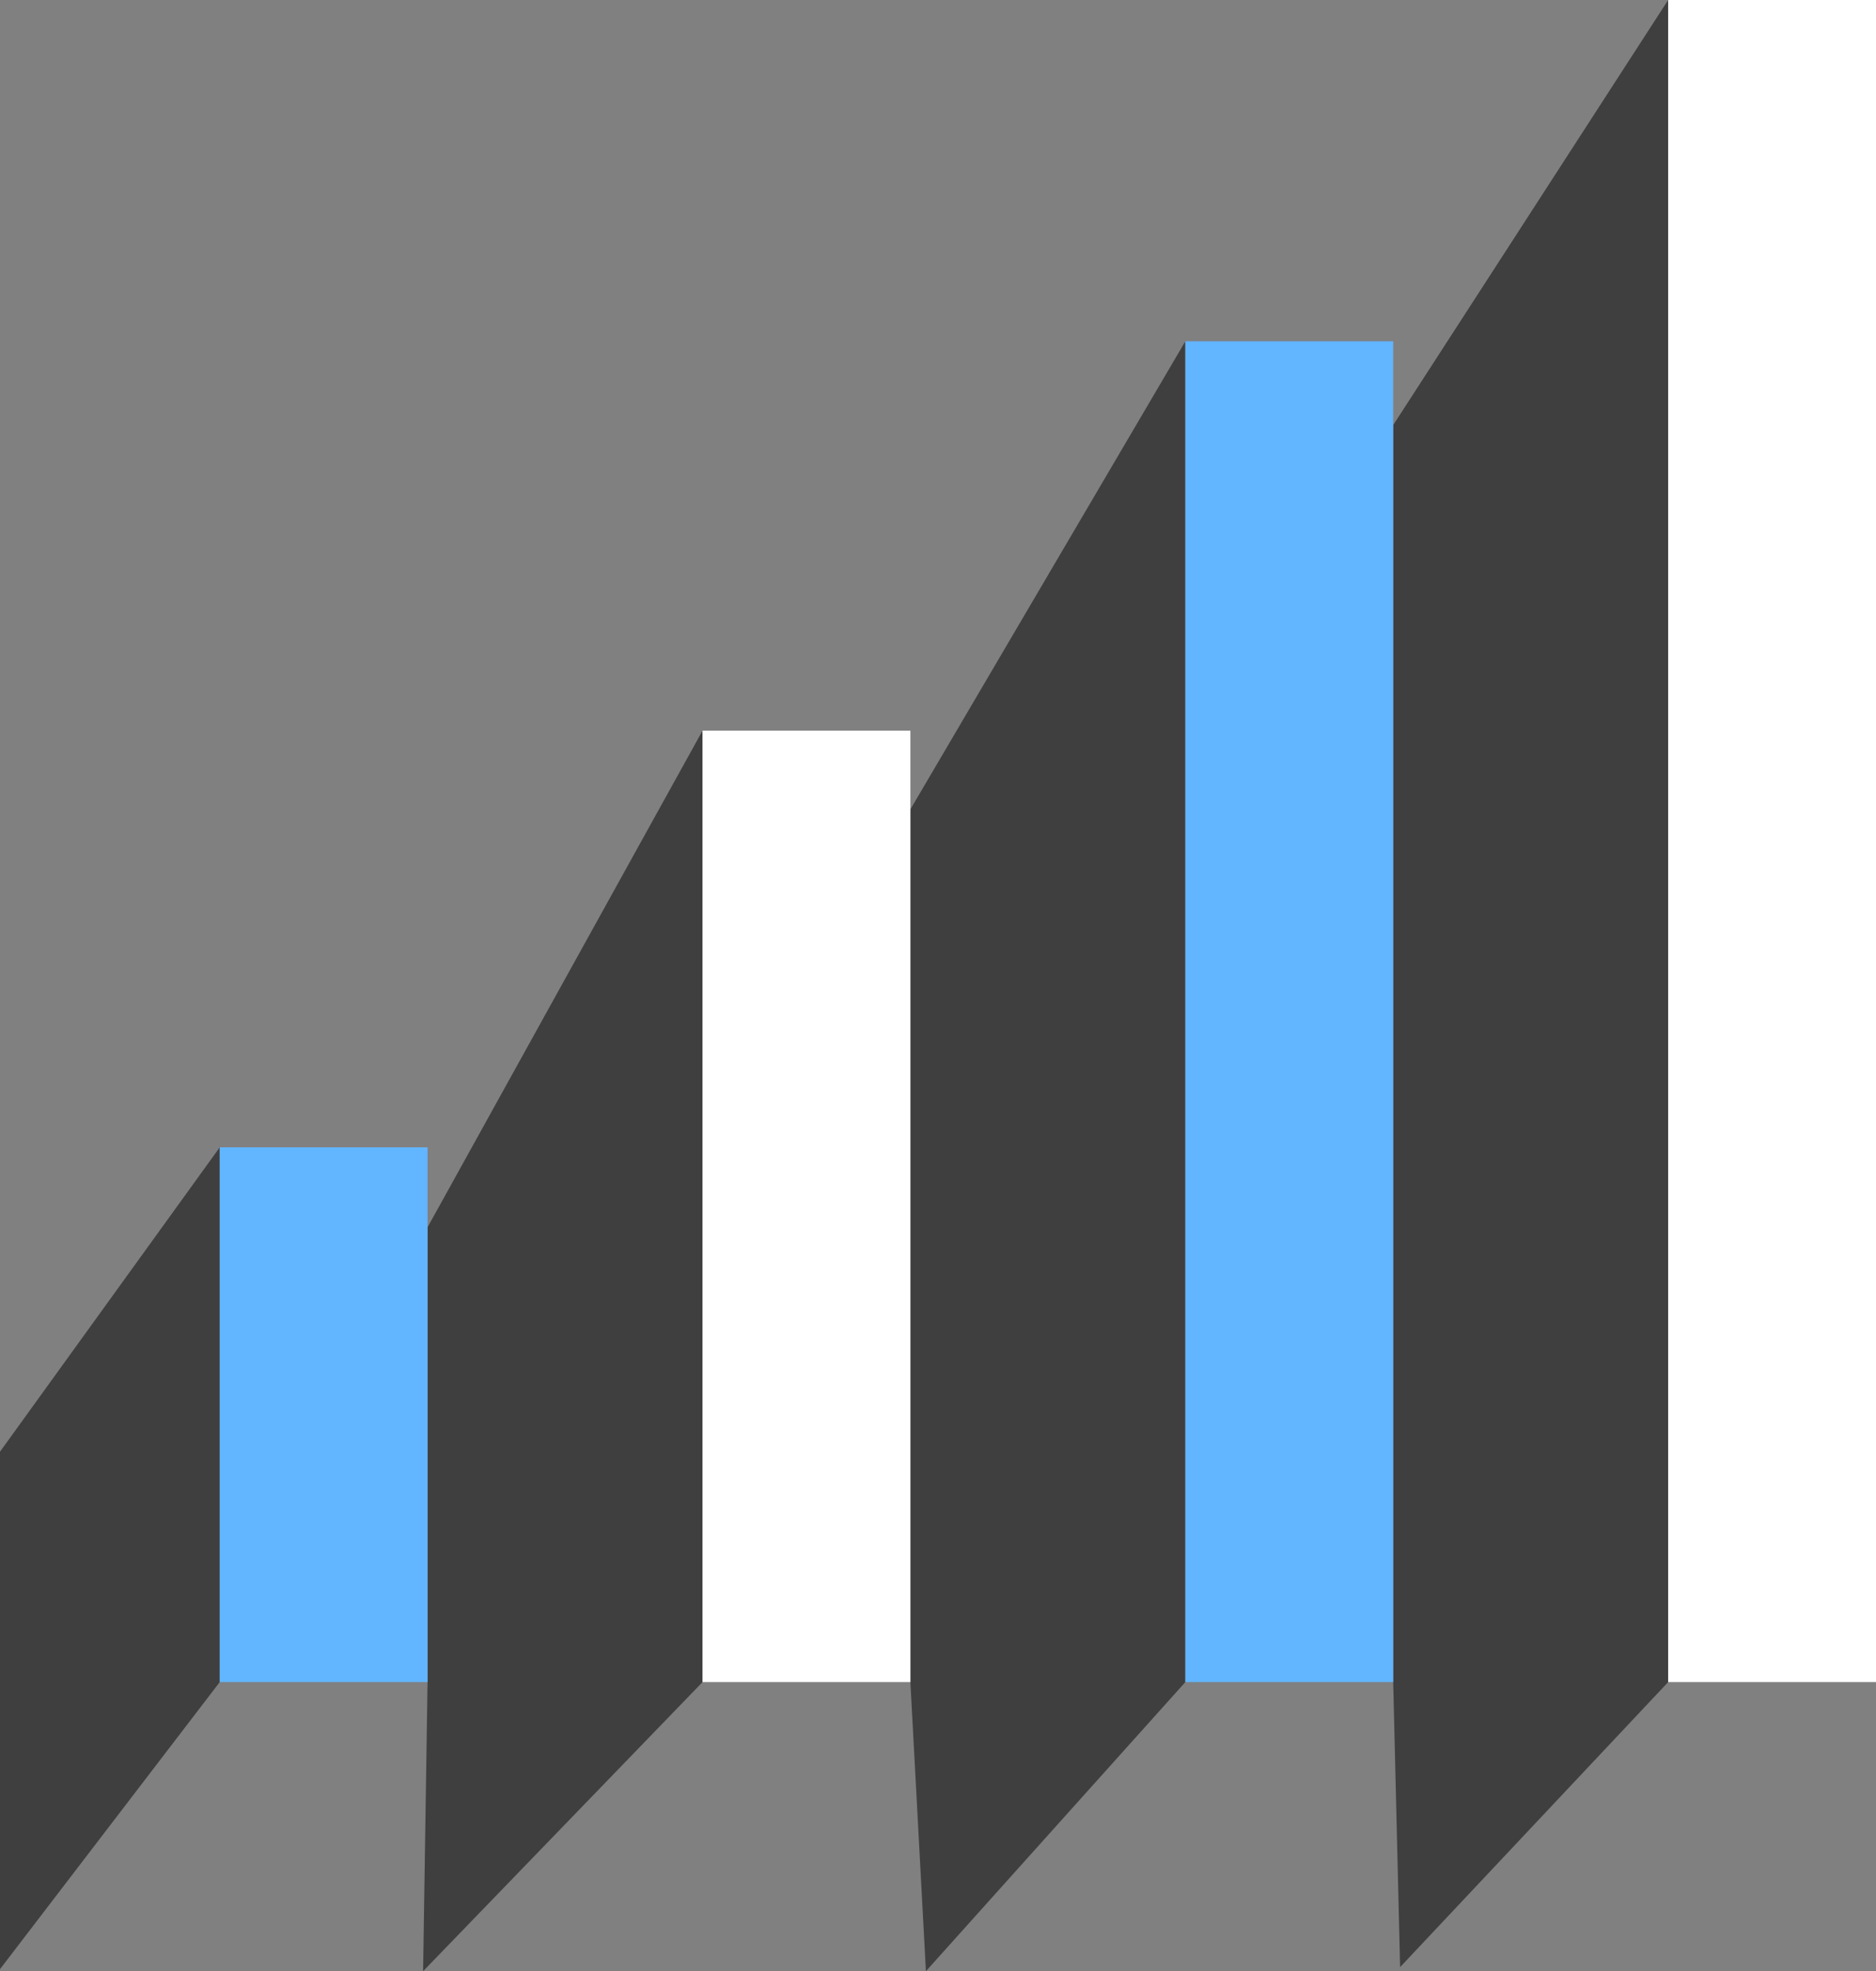 <svg version="1.1" id="图层_1" x="0px" y="0px" width="97.96px" height="102.869px" viewBox="0 0 97.96 102.869" enable-background="new 0 0 97.96 102.869" xml:space="preserve" xmlns="http://www.w3.org/2000/svg" xmlns:xlink="http://www.w3.org/1999/xlink" xmlns:xml="http://www.w3.org/XML/1998/namespace">
  <rect x="0" y="0" width="97.96" height="102.869" fill="#808080" stroke="none"/>
  <g>
    <g>
      <polygon fill="#3F3F3F" points="72.749,22.184 72.749,87.781 73.11,102.656 87.107,87.781 87.107,0 		" class="color c1"/>
      <polygon fill="#3F3F3F" points="0,75.759 0,102.762 11.474,87.781 11.474,59.875 		" class="color c1"/>
      <polygon fill="#3F3F3F" points="47.538,42.237 47.538,87.781 48.349,102.869 61.896,87.781 61.896,17.81 		" class="color c1"/>
      <polygon fill="#3F3F3F" points="22.326,64.046 22.326,87.781 22.093,102.869 36.685,87.781 36.685,38.129 		" class="color c1"/>
    </g>
    <g>
      <polygon fill="#62B5FF" points="22.326,59.875 11.474,59.875 11.474,87.781 22.326,87.781 22.326,64.046 		" class="color c2"/>
      <polygon fill="#62B5FF" points="72.749,17.81 61.896,17.81 61.896,87.781 72.749,87.781 72.749,22.184 		" class="color c2"/>
    </g>
    <g>
      <polygon fill="#FFFFFF" points="47.538,38.129 36.685,38.129 36.685,87.781 47.538,87.781 47.538,42.237 		" class="color c3"/>
      <rect x="87.107" fill="#FFFFFF" width="10.853" height="87.781" class="color c3"/>
    </g>
  </g>
</svg>
